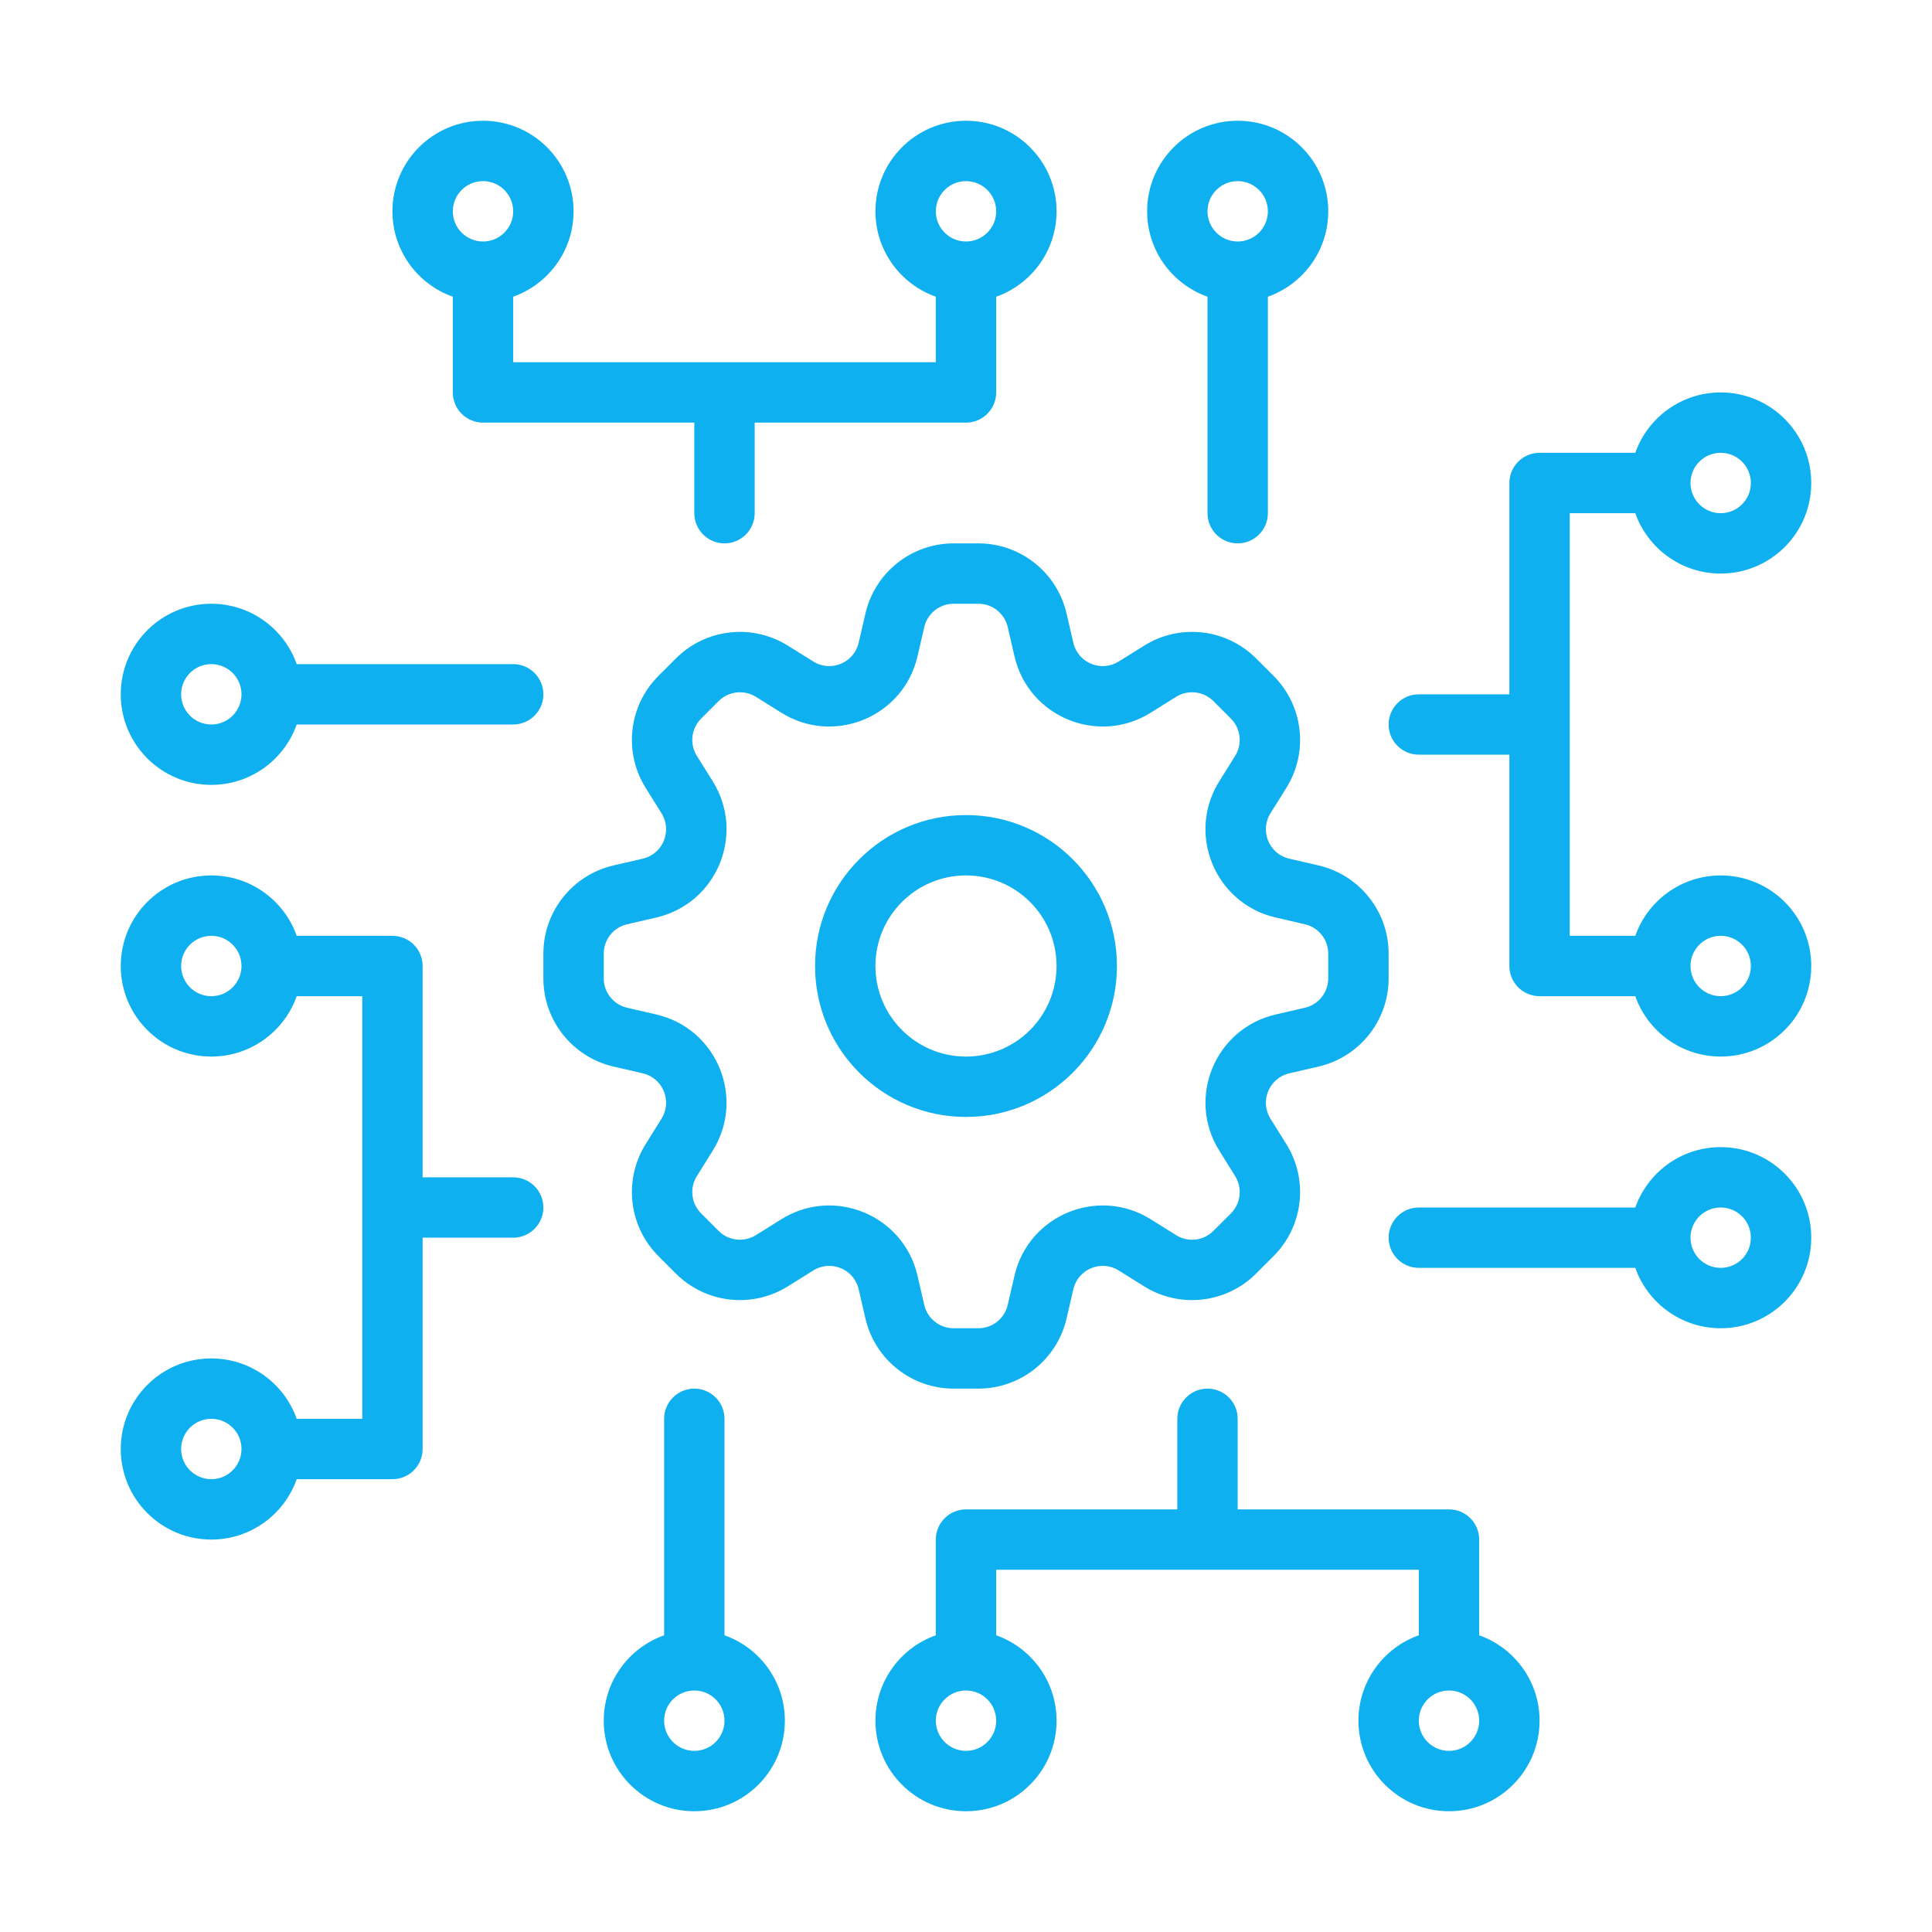 <svg width="64" height="64" viewBox="0 0 64 64" fill="none" xmlns="http://www.w3.org/2000/svg">
<path fill-rule="evenodd" clip-rule="evenodd" d="M44 7C44 8.306 43.165 9.417 42 9.829V17C42 17.552 41.552 18 41 18C40.448 18 40 17.552 40 17V9.829C38.835 9.417 38 8.306 38 7C38 5.343 39.343 4 41 4C42.657 4 44 5.343 44 7ZM41 8C41.552 8 42 7.552 42 7C42 6.448 41.552 6 41 6C40.448 6 40 6.448 40 7C40 7.552 40.448 8 41 8Z" fill="#0FB0F0"/>
<path fill-rule="evenodd" clip-rule="evenodd" d="M32 14C32.552 14 33 13.552 33 13V9.829C34.165 9.417 35 8.306 35 7C35 5.343 33.657 4 32 4C30.343 4 29 5.343 29 7C29 8.306 29.835 9.417 31 9.829V12H17V9.829C18.165 9.417 19 8.306 19 7C19 5.343 17.657 4 16 4C14.343 4 13 5.343 13 7C13 8.306 13.835 9.417 15 9.829V13C15 13.265 15.105 13.52 15.293 13.707C15.48 13.895 15.735 14 16 14H23V17C23 17.552 23.448 18 24 18C24.552 18 25 17.552 25 17V14H32ZM16 8C15.448 8 15 7.552 15 7C15 6.448 15.448 6 16 6C16.552 6 17 6.448 17 7C17 7.552 16.552 8 16 8ZM32 8C32.552 8 33 7.552 33 7C33 6.448 32.552 6 32 6C31.448 6 31 6.448 31 7C31 7.552 31.448 8 32 8Z" fill="#0FB0F0"/>
<path fill-rule="evenodd" clip-rule="evenodd" d="M9.829 24C9.417 25.165 8.306 26 7 26C5.343 26 4 24.657 4 23C4 21.343 5.343 20 7 20C8.306 20 9.417 20.835 9.829 22L17 22C17.552 22 18 22.448 18 23C18 23.552 17.552 24 17 24L9.829 24ZM7 22C7.552 22 8 22.448 8 23C8 23.552 7.552 24 7 24C6.448 24 6 23.552 6 23C6 22.448 6.448 22 7 22Z" fill="#0FB0F0"/>
<path fill-rule="evenodd" clip-rule="evenodd" d="M26 57C26 55.694 25.165 54.583 24 54.171L24 47C24 46.448 23.552 46 23 46C22.448 46 22 46.448 22 47L22 54.171C20.835 54.583 20 55.694 20 57C20 58.657 21.343 60 23 60C24.657 60 26 58.657 26 57ZM23 56C22.448 56 22 56.448 22 57C22 57.552 22.448 58 23 58C23.552 58 24 57.552 24 57C24 56.448 23.552 56 23 56Z" fill="#0FB0F0"/>
<path fill-rule="evenodd" clip-rule="evenodd" d="M54.171 40C54.583 38.835 55.694 38 57 38C58.657 38 60 39.343 60 41C60 42.657 58.657 44 57 44C55.694 44 54.583 43.165 54.171 42L47 42C46.448 42 46 41.552 46 41C46 40.448 46.448 40 47 40L54.171 40ZM57 42C56.448 42 56 41.552 56 41C56 40.448 56.448 40 57 40C57.552 40 58 40.448 58 41C58 41.552 57.552 42 57 42Z" fill="#0FB0F0"/>
<path fill-rule="evenodd" clip-rule="evenodd" d="M9.829 33H12L12 47H9.829C9.417 45.835 8.306 45 7 45C5.343 45 4 46.343 4 48C4 49.657 5.343 51 7 51C8.306 51 9.417 50.165 9.829 49H13C13.265 49 13.52 48.895 13.707 48.707C13.895 48.52 14 48.265 14 48V41H17C17.552 41 18 40.552 18 40C18 39.448 17.552 39 17 39H14V32C14 31.448 13.552 31 13 31H9.829C9.417 29.835 8.306 29 7 29C5.343 29 4 30.343 4 32C4 33.657 5.343 35 7 35C8.306 35 9.417 34.165 9.829 33ZM8 48C8 47.448 7.552 47 7 47C6.448 47 6 47.448 6 48C6 48.552 6.448 49 7 49C7.552 49 8 48.552 8 48ZM7 31C7.552 31 8 31.448 8 32C8 32.552 7.552 33 7 33C6.448 33 6 32.552 6 32C6 31.448 6.448 31 7 31Z" fill="#0FB0F0"/>
<path fill-rule="evenodd" clip-rule="evenodd" d="M32 50C31.448 50 31 50.448 31 51L31 54.171C29.835 54.583 29 55.694 29 57C29 58.657 30.343 60 32 60C33.657 60 35 58.657 35 57C35 55.694 34.165 54.583 33 54.171L33 52H47V54.171C45.835 54.583 45 55.694 45 57C45 58.657 46.343 60 48 60C49.657 60 51 58.657 51 57C51 55.694 50.165 54.583 49 54.171V51C49 50.735 48.895 50.48 48.707 50.293C48.52 50.105 48.265 50 48 50H41V47C41 46.448 40.552 46 40 46C39.448 46 39 46.448 39 47V50H32ZM47 57C47 56.448 47.448 56 48 56C48.552 56 49 56.448 49 57C49 57.552 48.552 58 48 58C47.448 58 47 57.552 47 57ZM32 56C31.448 56 31 56.448 31 57C31 57.552 31.448 58 32 58C32.552 58 33 57.552 33 57C33 56.448 32.552 56 32 56Z" fill="#0FB0F0"/>
<path fill-rule="evenodd" clip-rule="evenodd" d="M54.171 31L52 31V17L54.171 17C54.583 18.165 55.694 19 57 19C58.657 19 60 17.657 60 16C60 14.343 58.657 13 57 13C55.694 13 54.583 13.835 54.171 15L51 15C50.735 15 50.48 15.105 50.293 15.293C50.105 15.48 50 15.735 50 16V23L47 23C46.448 23 46 23.448 46 24C46 24.552 46.448 25 47 25L50 25V32C50 32.552 50.448 33 51 33L54.171 33C54.583 34.165 55.694 35 57 35C58.657 35 60 33.657 60 32C60 30.343 58.657 29 57 29C55.694 29 54.583 29.835 54.171 31ZM57 15C56.448 15 56 15.448 56 16C56 16.552 56.448 17 57 17C57.552 17 58 16.552 58 16C58 15.448 57.552 15 57 15ZM57 33C56.448 33 56 32.552 56 32C56 31.448 56.448 31 57 31C57.552 31 58 31.448 58 32C58 32.552 57.552 33 57 33Z" fill="#0FB0F0"/>
<path fill-rule="evenodd" clip-rule="evenodd" d="M37 32C37 34.761 34.761 37 32 37C29.239 37 27 34.761 27 32C27 29.239 29.239 27 32 27C34.761 27 37 29.239 37 32ZM35 32C35 33.657 33.657 35 32 35C30.343 35 29 33.657 29 32C29 30.343 30.343 29 32 29C33.657 29 35 30.343 35 32Z" fill="#0FB0F0"/>
<path fill-rule="evenodd" clip-rule="evenodd" d="M28.668 20.325C28.982 18.964 30.194 18 31.591 18H32.409C33.806 18 35.018 18.964 35.332 20.325L35.555 21.29C35.709 21.959 36.477 22.277 37.059 21.913L37.899 21.389C39.084 20.648 40.623 20.823 41.61 21.811L42.189 22.39C43.176 23.377 43.352 24.916 42.611 26.101L42.086 26.941C41.722 27.523 42.04 28.291 42.71 28.445L43.675 28.668C45.036 28.982 46 30.194 46 31.591V32.409C46 33.806 45.036 35.018 43.675 35.332L42.71 35.555C42.041 35.709 41.722 36.477 42.087 37.059L42.611 37.899C43.352 39.084 43.176 40.622 42.189 41.61L41.61 42.189C40.623 43.176 39.084 43.352 37.899 42.611L37.059 42.086C36.477 41.722 35.709 42.04 35.555 42.709L35.332 43.675C35.018 45.036 33.806 46 32.409 46H31.591C30.194 46 28.982 45.036 28.668 43.675L28.445 42.709C28.291 42.04 27.523 41.722 26.941 42.086L26.101 42.611C24.916 43.352 23.378 43.176 22.39 42.189L21.811 41.61C20.823 40.622 20.648 39.084 21.389 37.899L21.913 37.059C22.277 36.477 21.959 35.709 21.29 35.555L20.325 35.332C18.964 35.018 18 33.806 18 32.409V31.591C18 30.194 18.964 28.982 20.325 28.668L21.29 28.445C21.96 28.291 22.277 27.523 21.914 26.941L21.389 26.101C20.648 24.916 20.823 23.377 21.811 22.39L22.39 21.811C23.378 20.823 24.916 20.648 26.101 21.389L26.941 21.913C27.523 22.277 28.291 21.959 28.445 21.29L28.668 20.325ZM31.591 20C31.125 20 30.721 20.321 30.617 20.775L30.394 21.74C29.931 23.748 27.628 24.701 25.881 23.609L25.041 23.084C24.646 22.838 24.133 22.896 23.804 23.225L23.226 23.804C22.896 24.133 22.838 24.646 23.085 25.041L23.61 25.881C24.701 27.628 23.748 29.931 21.74 30.394L20.775 30.617C20.321 30.721 20 31.125 20 31.591V32.409C20 32.875 20.321 33.279 20.775 33.383L21.74 33.606C23.748 34.069 24.701 36.372 23.609 38.119L23.085 38.959C22.838 39.354 22.896 39.867 23.226 40.196L23.804 40.774C24.133 41.104 24.646 41.162 25.041 40.915L25.881 40.39C27.628 39.298 29.931 40.252 30.394 42.26L30.617 43.225C30.721 43.679 31.125 44 31.591 44H32.409C32.875 44 33.279 43.679 33.383 43.225L33.606 42.26C34.069 40.252 36.372 39.298 38.119 40.39L38.959 40.915C39.354 41.162 39.867 41.104 40.196 40.774L40.775 40.196C41.104 39.867 41.162 39.354 40.915 38.959L40.391 38.119C39.299 36.372 40.252 34.069 42.26 33.606L43.225 33.383C43.679 33.279 44 32.875 44 32.409V31.591C44 31.125 43.679 30.721 43.225 30.617L42.26 30.394C40.252 29.931 39.298 27.628 40.39 25.881L40.915 25.041C41.162 24.646 41.104 24.133 40.775 23.804L40.196 23.225C39.867 22.896 39.354 22.838 38.959 23.084L38.119 23.609C36.372 24.701 34.069 23.748 33.606 21.74L33.383 20.775C33.279 20.321 32.875 20 32.409 20H31.591Z" fill="#0FB0F0"/>
</svg>
